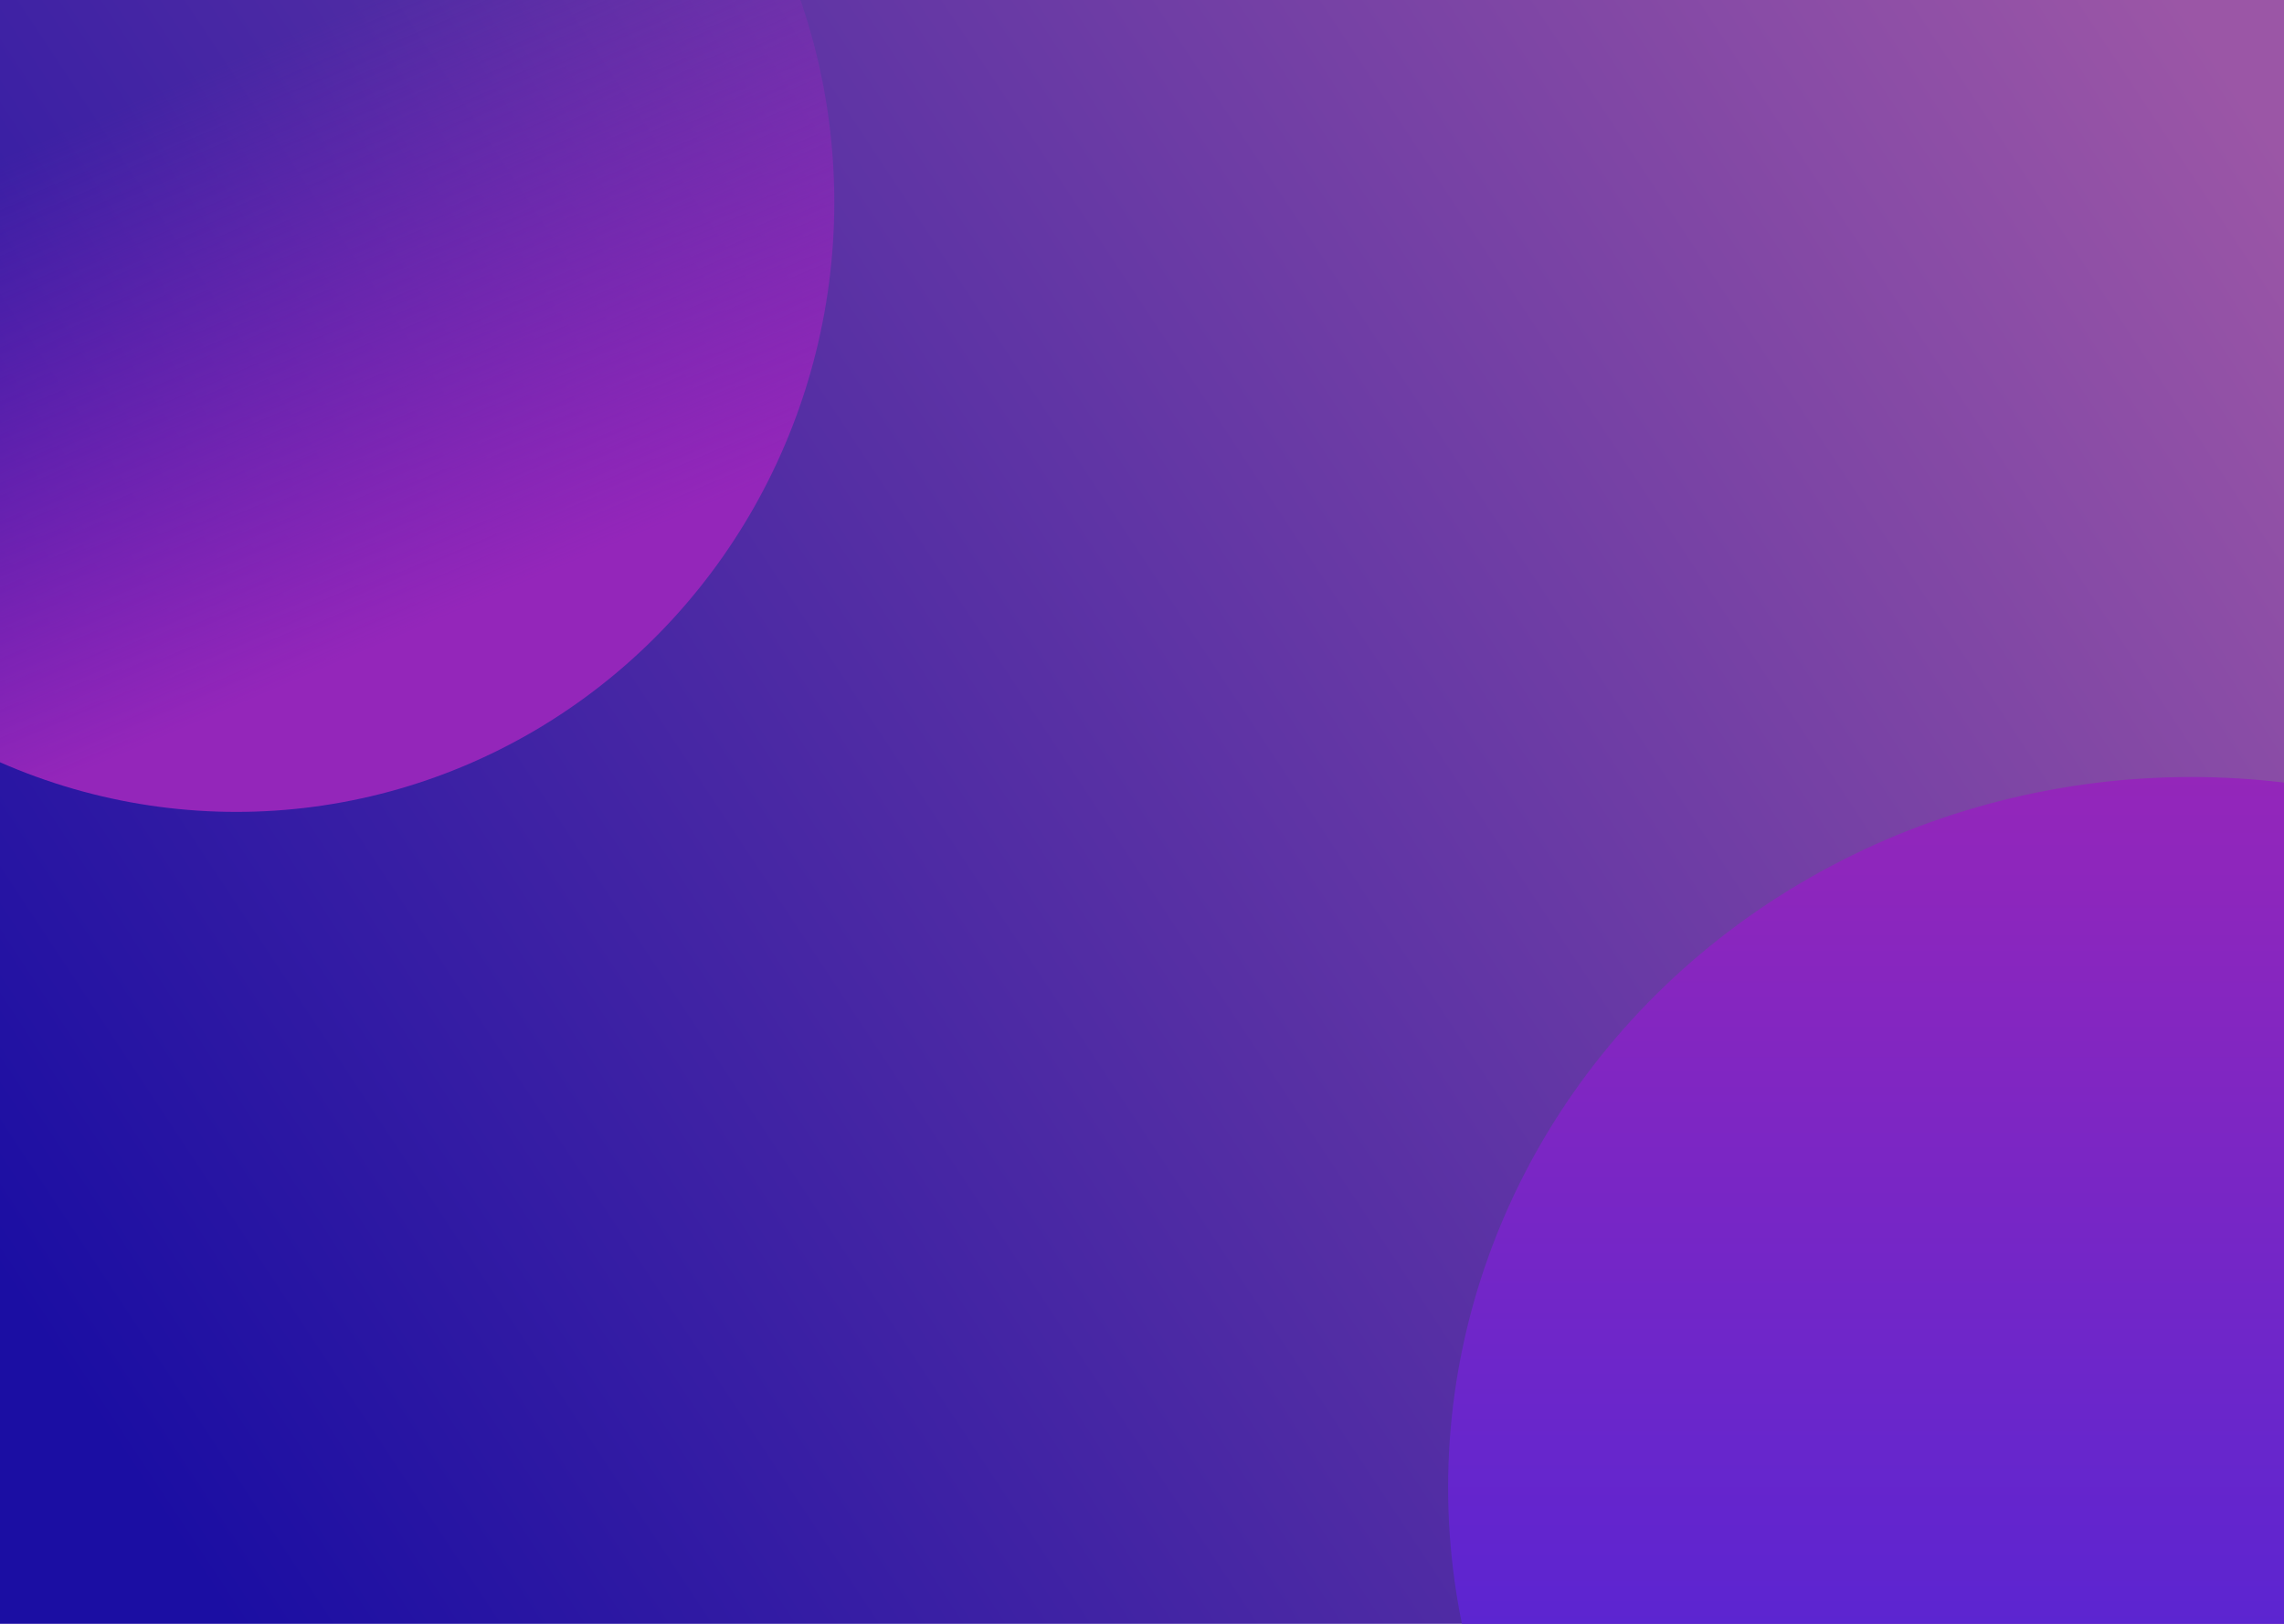 <svg width="1440" height="1024" viewBox="0 0 1440 1024" fill="none" xmlns="http://www.w3.org/2000/svg">
<g clip-path="url(#clip0_1_2)">
<rect width="1440" height="1024" fill="url(#paint0_linear_1_2)"/>
<ellipse cx="149" cy="127.5" rx="377" ry="384.5" fill="url(#paint1_linear_1_2)"/>
<ellipse cx="1381.5" cy="938" rx="468.5" ry="448" fill="url(#paint2_linear_1_2)"/>
</g>
<defs>
<linearGradient id="paint0_linear_1_2" x1="110.5" y1="973.5" x2="1480" y2="68.5" gradientUnits="userSpaceOnUse">
<stop stop-color="#1B0EA3"/>
<stop offset="0.97" stop-color="#9B56A6"/>
</linearGradient>
<linearGradient id="paint1_linear_1_2" x1="-43.5" y1="-257" x2="240.014" y2="406.956" gradientUnits="userSpaceOnUse">
<stop offset="0.478" stop-color="#9426BA" stop-opacity="0"/>
<stop offset="1" stop-color="#9426BA"/>
</linearGradient>
<linearGradient id="paint2_linear_1_2" x1="1381.5" y1="490" x2="1381.5" y2="1386" gradientUnits="userSpaceOnUse">
<stop stop-color="#9426BA"/>
<stop offset="1" stop-color="#3625E0"/>
</linearGradient>
<clipPath id="clip0_1_2">
<rect width="1440" height="1024" fill="white"/>
</clipPath>
</defs>
</svg>
